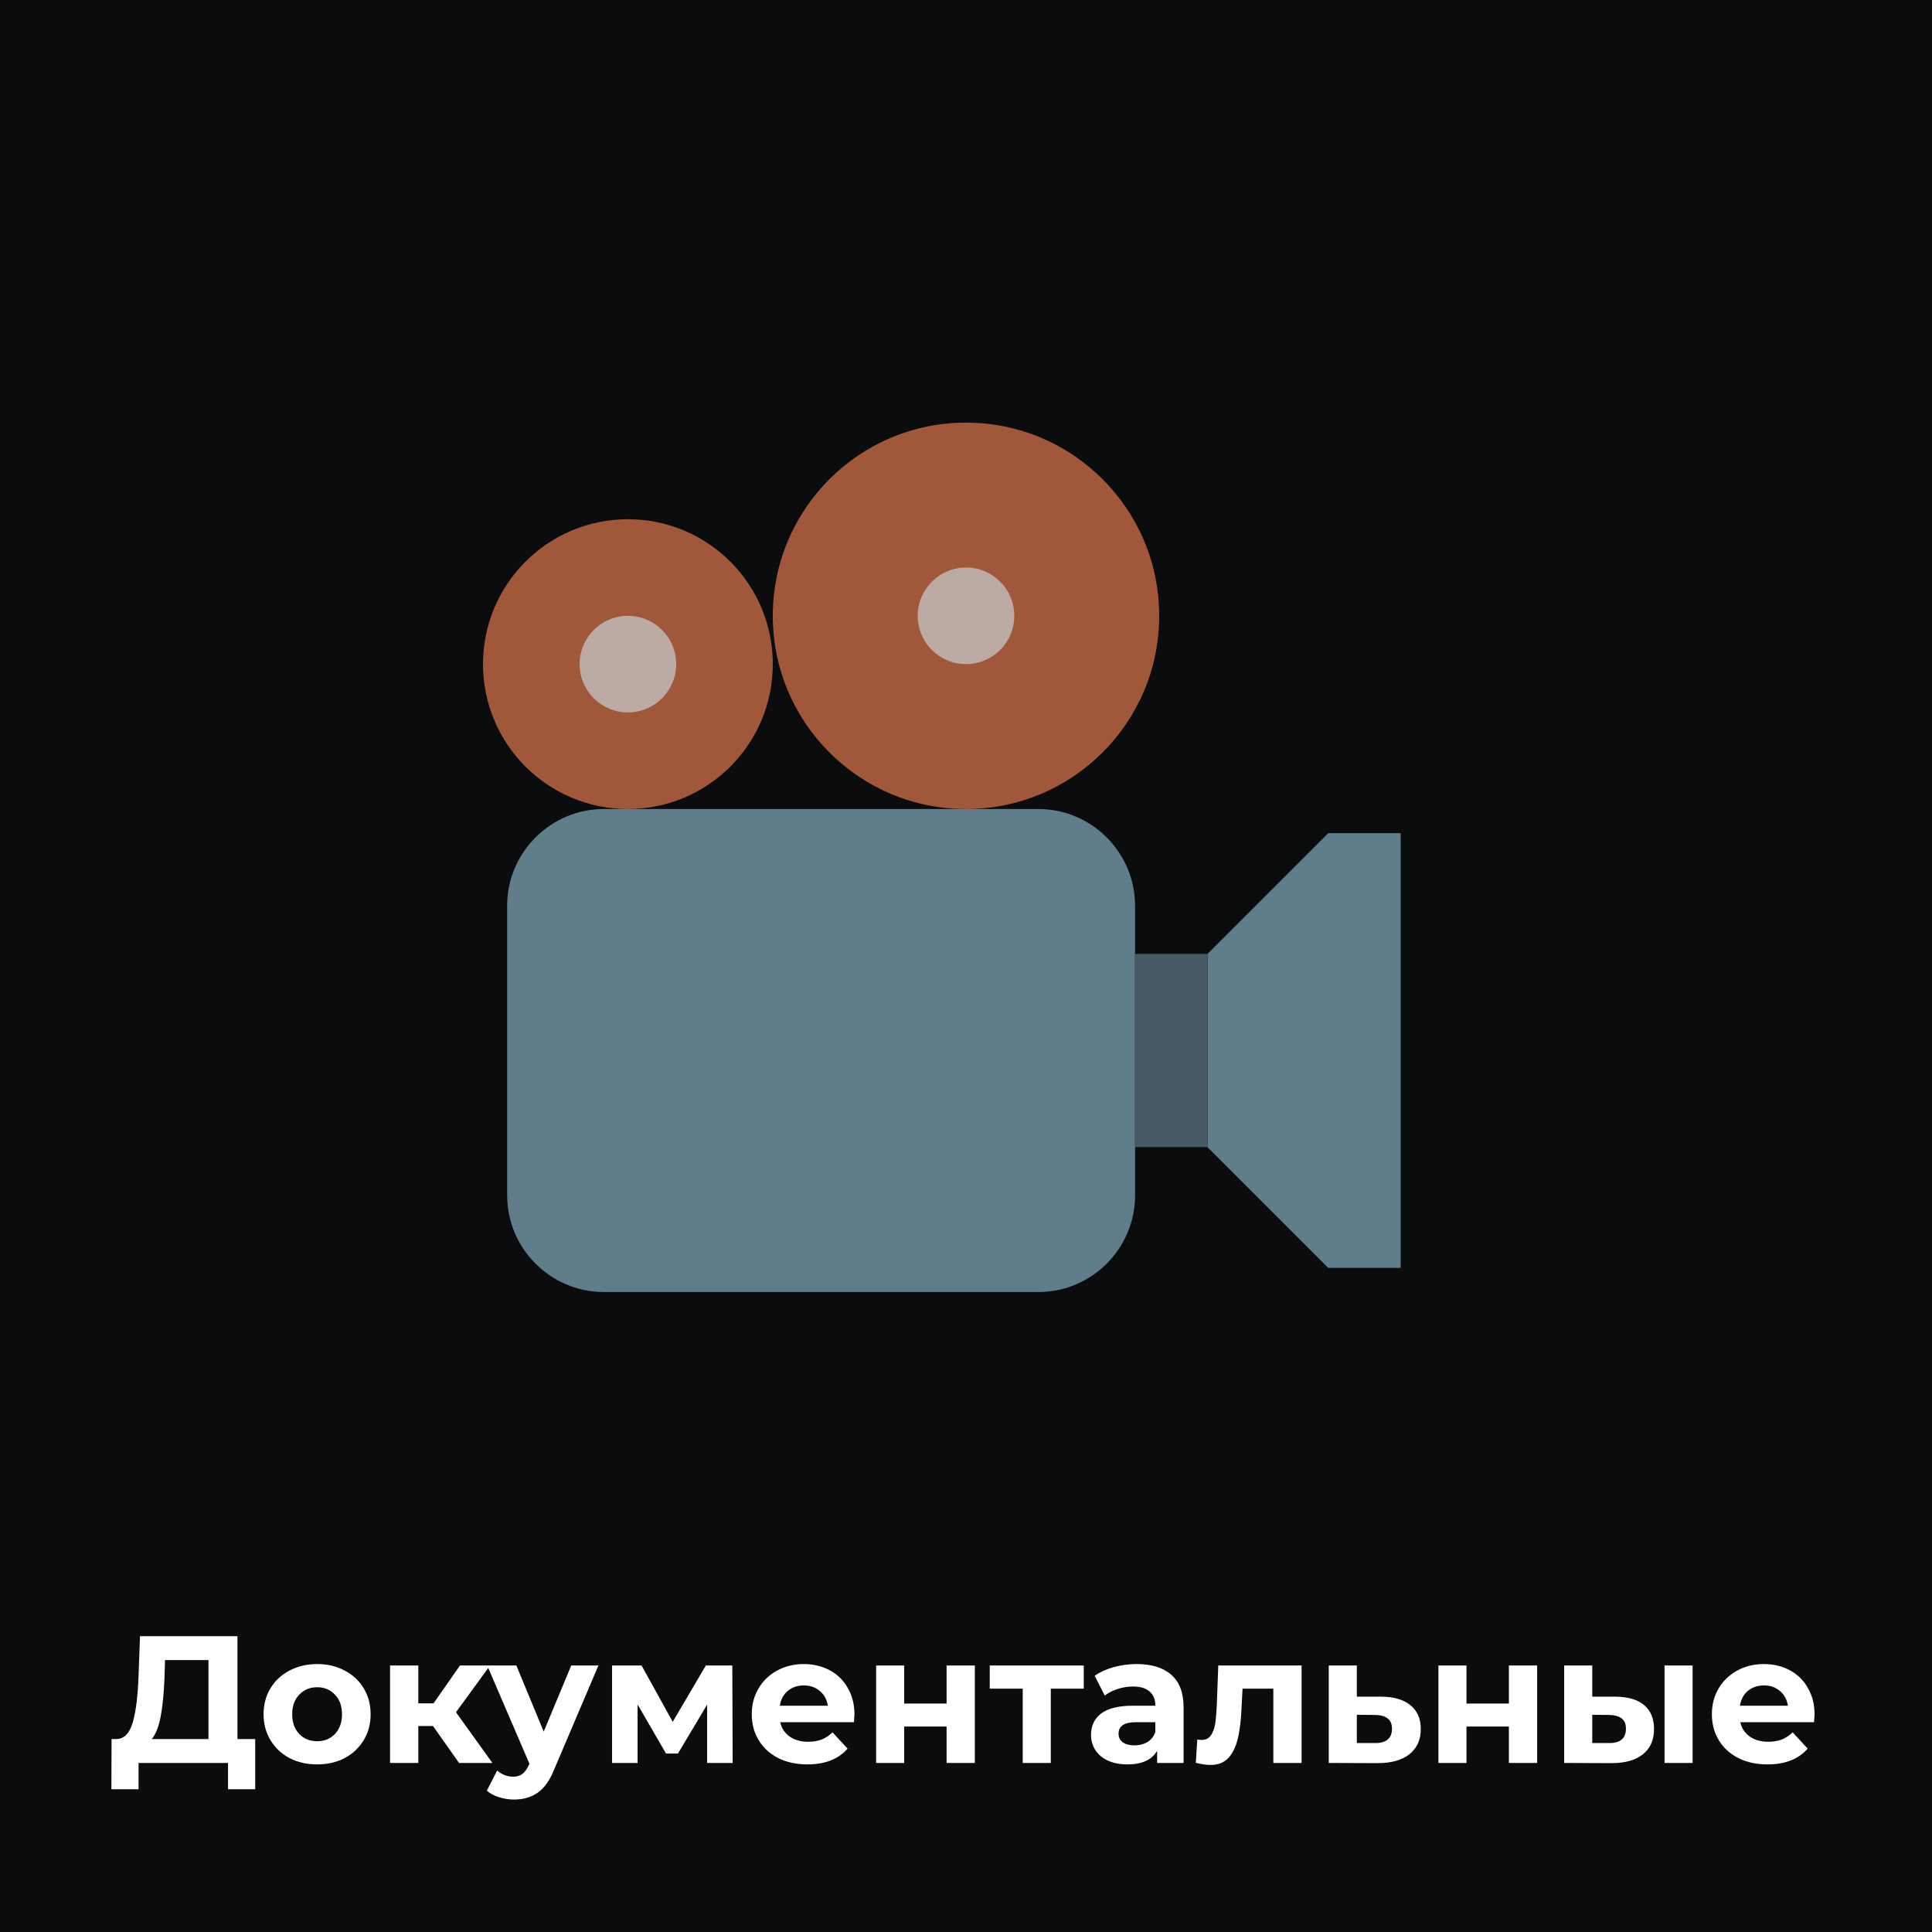 <svg width="160" height="160" viewBox="0 0 160 160" fill="none" xmlns="http://www.w3.org/2000/svg">
<rect width="160" height="160" fill="#0A0C0E"/>
<path d="M86 107H50C45.6 107 42 103.4 42 99V75C42 70.6 45.6 67 50 67H86C90.4 67 94 70.6 94 75V99C94 103.4 90.4 107 86 107Z" fill="#607D8B"/>
<path d="M100 95L110 105H116V69H110L100 79V95Z" fill="#607D8B"/>
<path d="M100 79H94V95H100V79Z" fill="#455A64"/>
<path d="M80 67C88.837 67 96 59.837 96 51C96 42.163 88.837 35 80 35C71.163 35 64 42.163 64 51C64 59.837 71.163 67 80 67Z" fill="#A1573A"/>
<path d="M52 67C58.627 67 64 61.627 64 55C64 48.373 58.627 43 52 43C45.373 43 40 48.373 40 55C40 61.627 45.373 67 52 67Z" fill="#A1573A"/>
<path d="M80 55C82.209 55 84 53.209 84 51C84 48.791 82.209 47 80 47C77.791 47 76 48.791 76 51C76 53.209 77.791 55 80 55Z" fill="#BCAAA4"/>
<path d="M52 59C54.209 59 56 57.209 56 55C56 52.791 54.209 51 52 51C49.791 51 48 52.791 48 55C48 57.209 49.791 59 52 59Z" fill="#BCAAA4"/>
<path d="M21.135 144.02V148.175H18.885V146H11.475V148.175H9.225L9.24 144.02H9.66C10.29 144 10.735 143.54 10.995 142.64C11.255 141.74 11.415 140.455 11.475 138.785L11.595 135.5H19.665V144.02H21.135ZM13.62 139.01C13.57 140.26 13.465 141.31 13.305 142.16C13.145 143 12.9 143.62 12.57 144.02H17.265V137.48H13.665L13.62 139.01ZM26.268 146.12C25.418 146.12 24.653 145.945 23.973 145.595C23.303 145.235 22.778 144.74 22.398 144.11C22.018 143.48 21.828 142.765 21.828 141.965C21.828 141.165 22.018 140.45 22.398 139.82C22.778 139.19 23.303 138.7 23.973 138.35C24.653 137.99 25.418 137.81 26.268 137.81C27.118 137.81 27.878 137.99 28.548 138.35C29.218 138.7 29.743 139.19 30.123 139.82C30.503 140.45 30.693 141.165 30.693 141.965C30.693 142.765 30.503 143.48 30.123 144.11C29.743 144.74 29.218 145.235 28.548 145.595C27.878 145.945 27.118 146.12 26.268 146.12ZM26.268 144.2C26.868 144.2 27.358 144 27.738 143.6C28.128 143.19 28.323 142.645 28.323 141.965C28.323 141.285 28.128 140.745 27.738 140.345C27.358 139.935 26.868 139.73 26.268 139.73C25.668 139.73 25.173 139.935 24.783 140.345C24.393 140.745 24.198 141.285 24.198 141.965C24.198 142.645 24.393 143.19 24.783 143.6C25.173 144 25.668 144.2 26.268 144.2ZM35.858 142.94H34.643V146H32.303V137.93H34.643V141.065H35.903L38.093 137.93H40.583L37.763 141.8L40.778 146H38.018L35.858 142.94ZM49.558 137.93L45.913 146.495C45.543 147.425 45.083 148.08 44.533 148.46C43.993 148.84 43.338 149.03 42.568 149.03C42.148 149.03 41.733 148.965 41.323 148.835C40.913 148.705 40.578 148.525 40.318 148.295L41.173 146.63C41.353 146.79 41.558 146.915 41.788 147.005C42.028 147.095 42.263 147.14 42.493 147.14C42.813 147.14 43.073 147.06 43.273 146.9C43.473 146.75 43.653 146.495 43.813 146.135L43.843 146.06L40.348 137.93H42.763L45.028 143.405L47.308 137.93H49.558ZM58.562 146V141.17L56.147 145.22H55.157L52.801 141.155V146H50.687V137.93H53.132L55.712 142.595L58.456 137.93H60.647L60.676 146H58.562ZM70.763 141.995C70.763 142.025 70.748 142.235 70.718 142.625H64.613C64.723 143.125 64.983 143.52 65.393 143.81C65.803 144.1 66.313 144.245 66.923 144.245C67.343 144.245 67.713 144.185 68.033 144.065C68.363 143.935 68.668 143.735 68.948 143.465L70.193 144.815C69.433 145.685 68.323 146.12 66.863 146.12C65.953 146.12 65.148 145.945 64.448 145.595C63.748 145.235 63.208 144.74 62.828 144.11C62.448 143.48 62.258 142.765 62.258 141.965C62.258 141.175 62.443 140.465 62.813 139.835C63.193 139.195 63.708 138.7 64.358 138.35C65.018 137.99 65.753 137.81 66.563 137.81C67.353 137.81 68.068 137.98 68.708 138.32C69.348 138.66 69.848 139.15 70.208 139.79C70.578 140.42 70.763 141.155 70.763 141.995ZM66.578 139.58C66.048 139.58 65.603 139.73 65.243 140.03C64.883 140.33 64.663 140.74 64.583 141.26H68.558C68.478 140.75 68.258 140.345 67.898 140.045C67.538 139.735 67.098 139.58 66.578 139.58ZM72.557 137.93H74.882V141.08H78.392V137.93H80.732V146H78.392V142.985H74.882V146H72.557V137.93ZM89.752 139.85H87.022V146H84.697V139.85H81.967V137.93H89.752V139.85ZM94.134 137.81C95.384 137.81 96.344 138.11 97.014 138.71C97.684 139.3 98.019 140.195 98.019 141.395V146H95.829V144.995C95.389 145.745 94.569 146.12 93.369 146.12C92.749 146.12 92.209 146.015 91.749 145.805C91.299 145.595 90.954 145.305 90.714 144.935C90.474 144.565 90.354 144.145 90.354 143.675C90.354 142.925 90.634 142.335 91.194 141.905C91.764 141.475 92.639 141.26 93.819 141.26H95.679C95.679 140.75 95.524 140.36 95.214 140.09C94.904 139.81 94.439 139.67 93.819 139.67C93.389 139.67 92.964 139.74 92.544 139.88C92.134 140.01 91.784 140.19 91.494 140.42L90.654 138.785C91.094 138.475 91.619 138.235 92.229 138.065C92.849 137.895 93.484 137.81 94.134 137.81ZM93.954 144.545C94.354 144.545 94.709 144.455 95.019 144.275C95.329 144.085 95.549 143.81 95.679 143.45V142.625H94.074C93.114 142.625 92.634 142.94 92.634 143.57C92.634 143.87 92.749 144.11 92.979 144.29C93.219 144.46 93.544 144.545 93.954 144.545ZM107.792 137.93V146H105.452V139.85H102.902L102.827 141.275C102.787 142.335 102.687 143.215 102.527 143.915C102.367 144.615 102.107 145.165 101.747 145.565C101.387 145.965 100.887 146.165 100.247 146.165C99.907 146.165 99.502 146.105 99.032 145.985L99.152 144.065C99.312 144.085 99.427 144.095 99.497 144.095C99.847 144.095 100.107 143.97 100.277 143.72C100.457 143.46 100.577 143.135 100.637 142.745C100.697 142.345 100.742 141.82 100.772 141.17L100.892 137.93H107.792ZM114.407 140.51C115.457 140.52 116.262 140.76 116.822 141.23C117.382 141.69 117.662 142.345 117.662 143.195C117.662 144.085 117.347 144.78 116.717 145.28C116.097 145.77 115.222 146.015 114.092 146.015L110.042 146V137.93H112.367V140.51H114.407ZM113.882 144.35C114.332 144.36 114.677 144.265 114.917 144.065C115.157 143.865 115.277 143.565 115.277 143.165C115.277 142.775 115.157 142.49 114.917 142.31C114.687 142.13 114.342 142.035 113.882 142.025L112.367 142.01V144.35H113.882ZM119.124 137.93H121.449V141.08H124.959V137.93H127.299V146H124.959V142.985H121.449V146H119.124V137.93ZM133.784 140.51C134.834 140.52 135.629 140.755 136.169 141.215C136.709 141.675 136.979 142.335 136.979 143.195C136.979 144.095 136.674 144.79 136.064 145.28C135.454 145.77 134.589 146.015 133.469 146.015L129.539 146V137.93H131.864V140.51H133.784ZM137.849 137.93H140.174V146H137.849V137.93ZM133.259 144.35C133.709 144.36 134.054 144.265 134.294 144.065C134.534 143.865 134.654 143.565 134.654 143.165C134.654 142.775 134.534 142.49 134.294 142.31C134.064 142.13 133.719 142.035 133.259 142.025L131.864 142.01V144.35H133.259ZM150.275 141.995C150.275 142.025 150.26 142.235 150.23 142.625H144.125C144.235 143.125 144.495 143.52 144.905 143.81C145.315 144.1 145.825 144.245 146.435 144.245C146.855 144.245 147.225 144.185 147.545 144.065C147.875 143.935 148.18 143.735 148.46 143.465L149.705 144.815C148.945 145.685 147.835 146.12 146.375 146.12C145.465 146.12 144.66 145.945 143.96 145.595C143.26 145.235 142.72 144.74 142.34 144.11C141.96 143.48 141.77 142.765 141.77 141.965C141.77 141.175 141.955 140.465 142.325 139.835C142.705 139.195 143.22 138.7 143.87 138.35C144.53 137.99 145.265 137.81 146.075 137.81C146.865 137.81 147.58 137.98 148.22 138.32C148.86 138.66 149.36 139.15 149.72 139.79C150.09 140.42 150.275 141.155 150.275 141.995ZM146.09 139.58C145.56 139.58 145.115 139.73 144.755 140.03C144.395 140.33 144.175 140.74 144.095 141.26H148.07C147.99 140.75 147.77 140.345 147.41 140.045C147.05 139.735 146.61 139.58 146.09 139.58Z" fill="white"/>
</svg>
